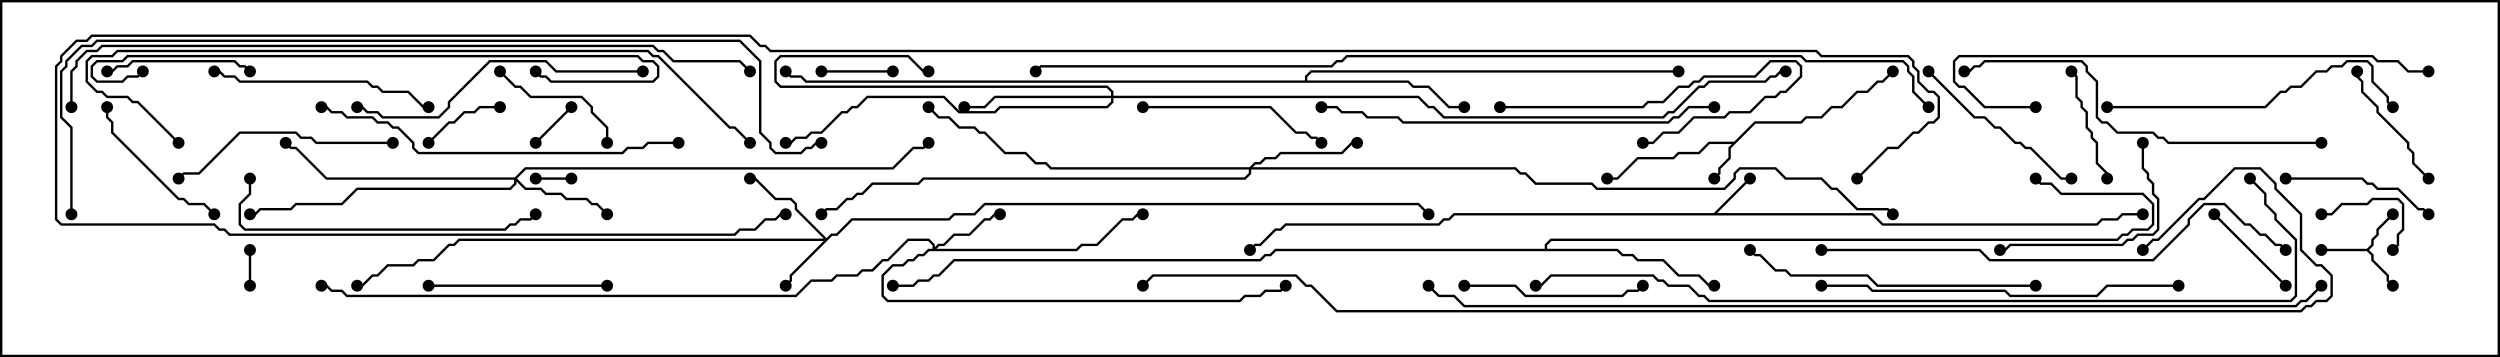 <svg version="1.1" width="105" height="15" xmlns="http://www.w3.org/2000/svg"><path d="M72.836,5.95L73.694,5.093L75.622,5.093L75.836,4.879L76.479,4.879L76.908,4.45L77.336,4.45L77.979,3.807L78.408,3.807L78.836,3.379L79.051,3.379L79.465,2.965L79.535,3.035L79.092,3.479L78.878,3.479L78.449,3.907L78.021,3.907L77.378,4.55L76.949,4.55L76.521,4.979L75.878,4.979L75.664,5.193L73.735,5.193L72.693,6.235L72.693,6.664L72.264,7.092L72.264,7.306L72.035,7.535L71.965,7.465L72.164,7.265L72.164,7.051L72.593,6.622L72.593,6.194L72.736,6.05L71.806,6.05L71.378,6.479L70.521,6.479L70.306,6.693L68.806,6.693L67.949,7.55L67.5,7.55L67.5,7.45L67.908,7.45L68.765,6.593L70.265,6.593L70.479,6.379L71.336,6.379L71.765,5.95z" stroke="none"/><path d="M99.408,10.45L99.593,10.265L99.593,10.051L99.807,9.836L99.807,9.622L100.465,8.965L100.535,9.035L99.907,9.664L99.907,9.878L99.693,10.092L99.693,10.306L99.499,10.5L99.693,10.694L99.693,10.908L100.336,11.551L100.336,11.765L100.535,11.965L100.465,12.035L100.236,11.806L100.236,11.592L99.593,10.949L99.593,10.735L99.408,10.55L97.5,10.55L97.5,10.45z" stroke="none"/><path d="M71.979,8.95L73.465,7.465L73.535,7.535L72.121,8.95L78.664,8.95L79.092,9.379L88.051,9.379L88.265,9.164L88.908,9.164L89.122,8.95L90,8.95L90,9.05L89.164,9.05L88.949,9.264L88.306,9.264L88.092,9.479L79.051,9.479L78.622,9.05L61.092,9.05L60.878,9.264L60.664,9.264L60.449,9.479L54.021,9.479L53.806,9.693L53.592,9.693L52.949,10.336L52.735,10.336L52.535,10.535L52.465,10.465L52.694,10.236L52.908,10.236L53.551,9.593L53.765,9.593L53.979,9.379L60.408,9.379L60.622,9.164L60.836,9.164L61.051,8.95z" stroke="none"/><path d="M54.807,3.379L54.807,3.194L55.051,2.95L70.5,2.95L70.5,3.05L55.092,3.05L54.907,3.235L54.907,3.379L59.164,3.379L59.378,3.593L60.021,3.593L60.878,4.45L61.5,4.45L61.5,4.55L60.836,4.55L59.979,3.693L59.336,3.693L59.122,3.479L33.836,3.479L33.622,3.264L33.194,3.264L32.965,3.035L33.035,2.965L33.235,3.164L33.664,3.164L33.878,3.379z" stroke="none"/><path d="M64.879,10.45L64.879,10.265L65.122,10.021L88.908,10.021L89.122,9.807L89.336,9.807L89.551,9.593L90.194,9.593L90.379,9.408L90.379,8.592L89.979,8.193L86.551,8.193L86.122,7.764L85.694,7.764L85.465,7.535L85.535,7.465L85.735,7.664L86.164,7.664L86.592,8.093L90.021,8.093L90.479,8.551L90.479,9.449L90.235,9.693L89.592,9.693L89.378,9.907L89.164,9.907L88.949,10.121L65.164,10.121L64.979,10.306L64.979,10.45L67.949,10.45L68.164,10.664L68.592,10.664L68.806,10.879L69.878,10.879L70.521,11.521L71.378,11.521L71.806,11.95L72,11.95L72,12.05L71.765,12.05L71.336,11.621L70.479,11.621L69.836,10.979L68.765,10.979L68.551,10.764L68.122,10.764L67.908,10.55L53.592,10.55L53.378,10.764L53.164,10.764L52.949,10.979L40.092,10.979L39.449,11.621L39.235,11.621L39.021,11.836L38.592,11.836L38.378,12.05L37.5,12.05L37.5,11.95L38.336,11.95L38.551,11.736L38.979,11.736L39.194,11.521L39.408,11.521L40.051,10.879L52.908,10.879L53.122,10.664L53.336,10.664L53.551,10.45z" stroke="none"/><path d="M34.714,10.001L34.908,9.807L35.122,9.807L35.765,9.164L39.836,9.164L40.051,8.95L40.908,8.95L41.336,8.521L59.592,8.521L60.035,8.965L59.965,9.035L59.551,8.621L41.378,8.621L40.949,9.05L40.092,9.05L39.878,9.264L35.806,9.264L35.164,9.907L34.949,9.907L33.264,11.592L33.264,11.806L33.035,12.035L32.965,11.965L33.164,11.765L33.164,11.551L34.594,10.121L19.306,10.121L19.092,10.336L18.878,10.336L18.235,10.979L17.592,10.979L17.378,11.193L16.306,11.193L15.878,11.621L15.664,11.621L15.235,12.05L15,12.05L15,11.95L15.194,11.95L15.622,11.521L15.836,11.521L16.265,11.093L17.336,11.093L17.551,10.879L18.194,10.879L18.836,10.236L19.051,10.236L19.265,10.021L34.594,10.021L33.379,8.806L33.379,8.592L33.194,8.407L32.551,8.407L31.694,7.55L31.5,7.55L31.5,7.45L31.735,7.45L32.592,8.307L33.235,8.307L33.479,8.551L33.479,8.765z" stroke="none"/><path d="M39.164,10.45L39.164,10.306L38.979,10.121L38.164,10.121L37.306,10.979L37.092,10.979L36.664,11.407L36.235,11.407L36.021,11.621L35.164,11.621L34.949,11.836L34.092,11.836L33.449,12.479L14.551,12.479L14.336,12.264L13.908,12.264L13.694,12.05L13.5,12.05L13.5,11.95L13.735,11.95L13.949,12.164L14.378,12.164L14.592,12.379L33.408,12.379L34.051,11.736L34.908,11.736L35.122,11.521L35.979,11.521L36.194,11.307L36.622,11.307L37.051,10.879L37.265,10.879L38.122,10.021L39.021,10.021L39.264,10.265L39.264,10.379L39.408,10.236L39.622,10.236L40.051,9.807L40.694,9.807L41.336,9.164L41.551,9.164L41.765,8.95L42,8.95L42,9.05L41.806,9.05L41.592,9.264L41.378,9.264L40.735,9.907L40.092,9.907L39.664,10.336L39.449,10.336L39.335,10.45L45.194,10.45L45.408,10.236L46.051,10.236L47.122,9.164L47.551,9.164L47.765,8.95L48,8.95L48,9.05L47.806,9.05L47.592,9.264L47.164,9.264L46.092,10.336L45.449,10.336L45.235,10.55L39.021,10.55L38.806,10.764L38.592,10.764L38.378,10.979L38.164,10.979L37.949,11.193L37.521,11.193L37.121,11.592L37.121,12.408L37.306,12.593L52.051,12.593L52.265,12.379L52.908,12.379L53.122,12.164L53.765,12.164L53.965,11.965L54.035,12.035L53.806,12.264L53.164,12.264L52.949,12.479L52.306,12.479L52.092,12.693L37.265,12.693L37.021,12.449L37.021,11.551L37.479,11.093L37.908,11.093L38.122,10.879L38.336,10.879L38.551,10.664L38.765,10.664L38.979,10.45z" stroke="none"/><path d="M21.622,7.45L22.051,7.021L37.479,7.021L38.336,6.164L38.765,6.164L38.965,5.965L39.035,6.035L38.806,6.264L38.378,6.264L37.521,7.121L22.092,7.121L21.714,7.5L22.092,7.879L22.735,7.879L22.949,8.093L23.592,8.093L23.806,8.307L24.664,8.307L24.878,8.521L25.092,8.521L25.535,8.965L25.465,9.035L25.051,8.621L24.836,8.621L24.622,8.407L23.765,8.407L23.551,8.193L22.908,8.193L22.694,7.979L22.051,7.979L21.693,7.621L21.693,7.735L21.449,7.979L15.021,7.979L14.378,8.621L12.449,8.621L12.235,8.836L10.949,8.836L10.735,9.05L10.5,9.05L10.5,8.95L10.694,8.95L10.908,8.736L12.194,8.736L12.408,8.521L14.336,8.521L14.979,7.879L21.408,7.879L21.593,7.694L21.593,7.55L13.694,7.55L12.408,6.264L12.194,6.264L11.965,6.035L12.035,5.965L12.235,6.164L12.449,6.164L13.735,7.45z" stroke="none"/><path d="M52.479,7.021L52.694,6.807L52.908,6.807L53.122,6.593L53.551,6.593L53.765,6.379L56.336,6.379L56.765,5.95L57,5.95L57,6.05L56.806,6.05L56.378,6.479L53.806,6.479L53.592,6.693L53.164,6.693L52.949,6.907L52.735,6.907L52.621,7.021L63.664,7.021L63.878,7.236L64.092,7.236L64.521,7.664L66.878,7.664L67.092,7.879L72.408,7.879L72.807,7.479L72.807,7.265L73.051,7.021L74.592,7.021L75.021,7.45L76.521,7.45L76.949,7.879L77.164,7.879L78.021,8.736L79.306,8.736L79.535,8.965L79.465,9.035L79.265,8.836L77.979,8.836L77.122,7.979L76.908,7.979L76.479,7.55L74.979,7.55L74.551,7.121L73.092,7.121L72.907,7.306L72.907,7.521L72.449,7.979L67.051,7.979L66.836,7.764L64.479,7.764L64.051,7.336L63.836,7.336L63.622,7.121L52.55,7.121L52.55,7.306L52.306,7.55L38.806,7.55L38.592,7.764L36.664,7.764L36.235,8.193L36.021,8.193L35.806,8.407L35.592,8.407L35.164,8.836L34.735,8.836L34.535,9.035L34.465,8.965L34.694,8.736L35.122,8.736L35.551,8.307L35.765,8.307L35.979,8.093L36.194,8.093L36.622,7.664L38.551,7.664L38.765,7.45L52.265,7.45L52.45,7.265L52.45,7.121L44.122,7.121L43.908,6.907L43.479,6.907L43.051,6.479L42.194,6.479L41.336,5.621L41.122,5.621L40.908,5.407L40.265,5.407L39.836,4.979L39.408,4.979L38.965,4.535L39.035,4.465L39.449,4.879L39.878,4.879L40.306,5.307L40.949,5.307L41.164,5.521L41.378,5.521L42.235,6.379L43.092,6.379L43.521,6.807L43.949,6.807L44.164,7.021z" stroke="none"/><path d="M46.664,4.021L46.664,3.878L46.479,3.693L32.765,3.693L32.521,3.449L32.521,2.551L32.765,2.307L38.164,2.307L38.806,2.95L39,2.95L39,3.05L38.765,3.05L38.122,2.407L32.806,2.407L32.621,2.592L32.621,3.408L32.806,3.593L46.521,3.593L46.764,3.836L46.764,4.021L59.592,4.021L60.021,4.45L60.235,4.45L60.664,4.879L69.836,4.879L70.051,4.664L70.265,4.664L71.336,3.593L71.551,3.593L71.765,3.379L74.122,3.379L74.336,3.164L74.551,3.164L74.765,2.95L75,2.95L75,3.05L74.806,3.05L74.592,3.264L74.378,3.264L74.164,3.479L71.806,3.479L71.592,3.693L71.378,3.693L70.306,4.764L70.092,4.764L69.878,4.979L60.622,4.979L60.194,4.55L59.979,4.55L59.551,4.121L46.764,4.121L46.764,4.306L46.521,4.55L42.021,4.55L41.806,4.764L40.265,4.764L39.622,4.121L36.449,4.121L36.021,4.55L35.806,4.55L35.592,4.764L35.378,4.764L34.521,5.621L34.092,5.621L33.878,5.836L33.449,5.836L33.235,6.05L33,6.05L33,5.95L33.194,5.95L33.408,5.736L33.836,5.736L34.051,5.521L34.479,5.521L35.336,4.664L35.551,4.664L35.765,4.45L35.979,4.45L36.408,4.021L39.664,4.021L40.306,4.664L41.765,4.664L41.979,4.45L46.479,4.45L46.664,4.265L46.664,4.121L41.806,4.121L41.378,4.55L40.5,4.55L40.5,4.45L41.336,4.45L41.765,4.021z" stroke="none"/><path d="M10.55,12L10.45,12L10.45,10.5L10.55,10.5z" stroke="none"/><path d="M24,7.45L24,7.55L22.5,7.55L22.5,7.45z" stroke="none"/><path d="M23.965,4.465L24.035,4.535L22.535,6.035L22.465,5.965z" stroke="none"/><path d="M34.5,3.05L34.5,2.95L37.5,2.95L37.5,3.05z" stroke="none"/><path d="M100.535,10.535L100.465,10.465L100.664,10.265L100.664,9.836L100.879,9.622L100.879,8.592L100.694,8.407L99.664,8.407L99.449,8.621L98.378,8.621L97.949,9.05L97.5,9.05L97.5,8.95L97.908,8.95L98.336,8.521L99.408,8.521L99.622,8.307L100.735,8.307L100.979,8.551L100.979,9.664L100.764,9.878L100.764,10.306z" stroke="none"/><path d="M18.035,6.035L17.965,5.965L18.836,5.093L19.051,5.093L19.479,4.664L19.908,4.664L20.122,4.45L21,4.45L21,4.55L20.164,4.55L19.949,4.764L19.521,4.764L19.092,5.193L18.878,5.193z" stroke="none"/><path d="M96.035,11.965L95.965,12.035L92.965,9.035L93.035,8.965z" stroke="none"/><path d="M86.965,3.035L87.035,2.965L87.264,3.194L87.264,4.051L87.479,4.265L87.479,4.479L87.693,4.694L87.693,5.336L87.907,5.551L87.907,5.765L88.121,5.979L88.121,6.836L88.55,7.265L88.55,7.5L88.45,7.5L88.45,7.306L88.021,6.878L88.021,6.021L87.807,5.806L87.807,5.592L87.593,5.378L87.593,4.735L87.379,4.521L87.379,4.306L87.164,4.092L87.164,3.235z" stroke="none"/><path d="M98.95,3L99.05,3L99.05,3.194L99.264,3.408L99.264,3.836L99.907,4.479L99.907,4.694L101.193,5.979L101.193,6.194L101.407,6.408L101.407,6.836L102.035,7.465L101.965,7.535L101.307,6.878L101.307,6.449L101.093,6.235L101.093,6.021L99.807,4.735L99.807,4.521L99.164,3.878L99.164,3.449L98.95,3.235z" stroke="none"/><path d="M25.55,6L25.45,6L25.45,5.378L24.807,4.735L24.807,4.521L24.408,4.121L22.265,4.121L21.836,3.693L21.622,3.693L20.965,3.035L21.035,2.965L21.664,3.593L21.878,3.593L22.306,4.021L24.449,4.021L24.907,4.479L24.907,4.694L25.55,5.336z" stroke="none"/><path d="M10.535,2.965L10.465,3.035L10.265,2.836L10.051,2.836L9.836,2.621L5.592,2.621L5.378,2.836L4.949,2.836L4.735,3.05L4.5,3.05L4.5,2.95L4.694,2.95L4.908,2.736L5.336,2.736L5.551,2.521L9.878,2.521L10.092,2.736L10.306,2.736z" stroke="none"/><path d="M63,4.55L63,4.45L68.979,4.45L69.194,4.236L69.836,4.236L70.479,3.593L70.908,3.593L71.122,3.379L71.336,3.379L71.551,3.164L73.694,3.164L74.336,2.521L75.449,2.521L75.693,2.765L75.693,3.235L75.021,3.907L74.806,3.907L74.592,4.121L74.164,4.121L73.521,4.764L72.664,4.764L72.449,4.979L71.164,4.979L70.521,5.621L69.878,5.621L69.449,6.05L69,6.05L69,5.95L69.408,5.95L69.836,5.521L70.479,5.521L71.122,4.879L72.408,4.879L72.622,4.664L73.479,4.664L74.122,4.021L74.551,4.021L74.765,3.807L74.979,3.807L75.593,3.194L75.593,2.806L75.408,2.621L74.378,2.621L73.735,3.264L71.592,3.264L71.378,3.479L71.164,3.479L70.949,3.693L70.521,3.693L69.878,4.336L69.235,4.336L69.021,4.55z" stroke="none"/><path d="M96,7.55L96,7.45L99.235,7.45L99.449,7.664L99.664,7.664L99.878,7.879L100.735,7.879L101.592,8.736L101.806,8.736L102.035,8.965L101.965,9.035L101.765,8.836L101.551,8.836L100.694,7.979L99.836,7.979L99.622,7.764L99.408,7.764L99.194,7.55z" stroke="none"/><path d="M9.035,8.965L8.965,9.035L8.551,8.621L7.908,8.621L7.694,8.407L7.479,8.407L4.664,5.592L4.664,5.164L4.45,4.949L4.45,4.5L4.55,4.5L4.55,4.908L4.764,5.122L4.764,5.551L7.521,8.307L7.735,8.307L7.949,8.521L8.592,8.521z" stroke="none"/><path d="M80.965,3.035L81.035,2.965L82.949,4.879L83.378,4.879L83.806,5.307L84.021,5.307L84.664,5.95L84.878,5.95L85.092,6.164L85.306,6.164L86.592,7.45L87,7.45L87,7.55L86.551,7.55L85.265,6.264L85.051,6.264L84.836,6.05L84.622,6.05L83.979,5.407L83.765,5.407L83.336,4.979L82.908,4.979z" stroke="none"/><path d="M61.5,12.05L61.5,11.95L63.664,11.95L64.092,12.379L68.122,12.379L68.336,12.164L68.765,12.164L68.965,11.965L69.035,12.035L68.806,12.264L68.378,12.264L68.164,12.479L64.051,12.479L63.622,12.05z" stroke="none"/><path d="M89.95,6L90.05,6L90.05,7.051L90.264,7.265L90.264,7.479L90.479,7.694L90.479,8.122L90.693,8.336L90.693,9.664L90.449,9.907L89.806,9.907L89.592,10.121L89.378,10.121L89.164,10.336L84.449,10.336L84.235,10.55L84,10.55L84,10.45L84.194,10.45L84.408,10.236L89.122,10.236L89.336,10.021L89.551,10.021L89.765,9.807L90.408,9.807L90.593,9.622L90.593,8.378L90.379,8.164L90.379,7.735L90.164,7.521L90.164,7.306L89.95,7.092z" stroke="none"/><path d="M18,12.05L18,11.95L25.5,11.95L25.5,12.05z" stroke="none"/><path d="M48,4.55L48,4.45L53.378,4.45L54.449,5.521L54.878,5.521L55.092,5.736L55.306,5.736L55.535,5.965L55.465,6.035L55.265,5.836L55.051,5.836L54.836,5.621L54.408,5.621L53.336,4.55z" stroke="none"/><path d="M16.5,5.95L16.5,6.05L13.265,6.05L13.051,5.836L12.622,5.836L12.408,5.621L10.092,5.621L8.378,7.336L7.735,7.336L7.535,7.535L7.465,7.465L7.694,7.236L8.336,7.236L10.051,5.521L12.449,5.521L12.664,5.736L13.092,5.736L13.306,5.95z" stroke="none"/><path d="M9,3.05L9,2.95L9.235,2.95L9.449,3.164L9.878,3.164L10.092,3.379L15.449,3.379L15.664,3.593L15.878,3.593L16.092,3.807L17.164,3.807L17.806,4.45L18,4.45L18,4.55L17.765,4.55L17.122,3.907L16.051,3.907L15.836,3.693L15.622,3.693L15.408,3.479L10.051,3.479L9.836,3.264L9.408,3.264L9.194,3.05z" stroke="none"/><path d="M88.5,4.55L88.5,4.45L95.122,4.45L95.765,3.807L95.979,3.807L96.194,3.593L96.622,3.593L97.265,2.95L97.694,2.95L97.908,2.736L98.336,2.736L98.551,2.521L99.449,2.521L99.693,2.765L99.693,3.408L100.336,4.051L100.336,4.265L100.535,4.465L100.465,4.535L100.236,4.306L100.236,4.092L99.593,3.449L99.593,2.806L99.408,2.621L98.592,2.621L98.378,2.836L97.949,2.836L97.735,3.05L97.306,3.05L96.664,3.693L96.235,3.693L96.021,3.907L95.806,3.907L95.164,4.55z" stroke="none"/><path d="M10.45,7.5L10.55,7.5L10.55,8.164L10.121,8.592L10.121,9.408L10.306,9.593L21.194,9.593L21.408,9.379L21.622,9.379L21.836,9.164L22.265,9.164L22.465,8.965L22.535,9.035L22.306,9.264L21.878,9.264L21.664,9.479L21.449,9.479L21.235,9.693L10.265,9.693L10.021,9.449L10.021,8.551L10.45,8.122z" stroke="none"/><path d="M27,2.95L27,3.05L23.336,3.05L22.908,2.621L20.592,2.621L18.907,4.306L18.907,4.521L18.449,4.979L16.051,4.979L15.836,4.764L15.408,4.764L15.194,4.55L15,4.55L15,4.45L15.235,4.45L15.449,4.664L15.878,4.664L16.092,4.879L18.408,4.879L18.807,4.479L18.807,4.265L20.551,2.521L22.949,2.521L23.378,2.95z" stroke="none"/><path d="M85.5,11.95L85.5,12.05L78.836,12.05L78.408,11.621L75.194,11.621L74.979,11.407L74.551,11.407L73.908,10.764L73.694,10.764L73.465,10.535L73.535,10.465L73.735,10.664L73.949,10.664L74.592,11.307L75.021,11.307L75.235,11.521L78.449,11.521L78.878,11.95z" stroke="none"/><path d="M76.5,12.05L76.5,11.95L78.449,11.95L78.664,12.164L84.235,12.164L84.449,12.379L88.051,12.379L88.479,11.95L91.5,11.95L91.5,12.05L88.521,12.05L88.092,12.479L84.408,12.479L84.194,12.264L78.622,12.264L78.408,12.05z" stroke="none"/><path d="M13.5,4.55L13.5,4.45L13.735,4.45L13.949,4.664L14.378,4.664L14.592,4.879L15.664,4.879L15.878,5.093L16.306,5.093L16.521,5.307L16.735,5.307L17.407,5.979L17.407,6.194L17.592,6.379L26.122,6.379L26.336,6.164L26.979,6.164L27.194,5.95L28.5,5.95L28.5,6.05L27.235,6.05L27.021,6.264L26.378,6.264L26.164,6.479L17.551,6.479L17.307,6.235L17.307,6.021L16.694,5.407L16.479,5.407L16.265,5.193L15.836,5.193L15.622,4.979L14.551,4.979L14.336,4.764L13.908,4.764L13.694,4.55z" stroke="none"/><path d="M97.5,5.95L97.5,6.05L91.051,6.05L90.836,5.836L90.622,5.836L90.408,5.621L88.908,5.621L88.479,5.193L88.265,5.193L88.021,4.949L88.021,3.449L87.593,3.021L87.593,2.806L87.408,2.621L83.378,2.621L83.164,2.836L82.949,2.836L82.735,3.05L82.5,3.05L82.5,2.95L82.694,2.95L82.908,2.736L83.122,2.736L83.336,2.521L87.449,2.521L87.693,2.765L87.693,2.979L88.121,3.408L88.121,4.908L88.306,5.093L88.521,5.093L88.949,5.521L90.449,5.521L90.664,5.736L90.878,5.736L91.092,5.95z" stroke="none"/><path d="M72,4.45L72,4.55L70.949,4.55L70.521,4.979L70.306,4.979L70.092,5.193L58.908,5.193L58.694,4.979L57.408,4.979L57.194,4.764L56.336,4.764L56.122,4.55L55.5,4.55L55.5,4.45L56.164,4.45L56.378,4.664L57.235,4.664L57.449,4.879L58.735,4.879L58.949,5.093L70.051,5.093L70.265,4.879L70.479,4.879L70.908,4.45z" stroke="none"/><path d="M5.965,2.965L6.035,3.035L5.806,3.264L5.378,3.264L5.164,3.479L4.051,3.479L3.807,3.235L3.807,2.765L4.051,2.521L5.122,2.521L5.336,2.307L26.806,2.307L27.021,2.521L27.449,2.521L27.693,2.765L27.693,3.235L27.449,3.479L23.122,3.479L22.908,3.264L22.694,3.264L22.465,3.035L22.535,2.965L22.735,3.164L22.949,3.164L23.164,3.379L27.408,3.379L27.593,3.194L27.593,2.806L27.408,2.621L26.979,2.621L26.765,2.407L5.378,2.407L5.164,2.621L4.092,2.621L3.907,2.806L3.907,3.194L4.092,3.379L5.122,3.379L5.336,3.164L5.765,3.164z" stroke="none"/><path d="M85.5,4.45L85.5,4.55L83.336,4.55L82.479,3.693L82.265,3.693L82.021,3.449L82.021,2.551L82.265,2.307L99.664,2.307L99.878,2.521L100.735,2.521L101.164,2.95L102,2.95L102,3.05L101.122,3.05L100.694,2.621L99.836,2.621L99.622,2.407L82.306,2.407L82.121,2.592L82.121,3.408L82.306,3.593L82.521,3.593L83.378,4.45z" stroke="none"/><path d="M76.5,10.55L76.5,10.45L83.164,10.45L83.592,10.879L90.408,10.879L91.879,9.408L91.879,9.194L92.551,8.521L93.449,8.521L94.306,9.379L94.521,9.379L94.949,9.807L95.164,9.807L95.592,10.236L95.806,10.236L96.035,10.465L95.965,10.535L95.765,10.336L95.551,10.336L95.122,9.907L94.908,9.907L94.479,9.479L94.265,9.479L93.408,8.621L92.592,8.621L91.979,9.235L91.979,9.449L90.449,10.979L83.551,10.979L83.122,10.55z" stroke="none"/><path d="M7.535,5.965L7.465,6.035L5.765,4.336L5.551,4.336L5.336,4.121L4.479,4.121L4.265,3.907L4.051,3.907L3.593,3.449L3.593,2.551L3.836,2.307L4.694,2.307L4.908,2.093L27.235,2.093L27.449,2.307L27.664,2.307L30.664,5.307L30.878,5.307L31.535,5.965L31.465,6.035L30.836,5.407L30.622,5.407L27.622,2.407L27.408,2.407L27.194,2.193L4.949,2.193L4.735,2.407L3.878,2.407L3.693,2.592L3.693,3.408L4.092,3.807L4.306,3.807L4.521,4.021L5.378,4.021L5.592,4.236L5.806,4.236z" stroke="none"/><path d="M3.05,4.5L2.95,4.5L2.95,2.979L3.164,2.765L3.164,2.551L3.622,2.093L4.051,2.093L4.265,1.879L27.449,1.879L27.664,2.093L27.878,2.093L28.306,2.521L31.092,2.521L31.535,2.965L31.465,3.035L31.051,2.621L28.265,2.621L27.836,2.193L27.622,2.193L27.408,1.979L4.306,1.979L4.092,2.193L3.664,2.193L3.264,2.592L3.264,2.806L3.05,3.021z" stroke="none"/><path d="M94.465,7.535L94.535,7.465L95.193,8.122L95.193,8.551L95.621,8.979L95.621,9.194L96.479,10.051L96.479,12.449L96.235,12.693L71.765,12.693L71.551,12.479L71.336,12.479L70.908,12.05L70.051,12.05L69.836,11.836L69.622,11.836L69.408,11.621L65.164,11.621L64.735,12.05L64.5,12.05L64.5,11.95L64.694,11.95L65.122,11.521L69.449,11.521L69.664,11.736L69.878,11.736L70.092,11.95L70.949,11.95L71.378,12.379L71.592,12.379L71.806,12.593L96.194,12.593L96.379,12.408L96.379,10.092L95.521,9.235L95.521,9.021L95.093,8.592L95.093,8.164z" stroke="none"/><path d="M3.05,9L2.95,9L2.95,5.378L2.521,4.949L2.521,2.979L2.736,2.765L2.736,2.551L3.408,1.879L3.836,1.879L4.051,1.664L31.092,1.664L31.979,2.551L31.979,5.551L32.407,5.979L32.407,6.194L32.592,6.379L33.622,6.379L33.836,6.164L34.051,6.164L34.265,5.95L34.5,5.95L34.5,6.05L34.306,6.05L34.092,6.264L33.878,6.264L33.664,6.479L32.551,6.479L32.307,6.235L32.307,6.021L31.879,5.592L31.879,2.592L31.051,1.764L4.092,1.764L3.878,1.979L3.449,1.979L2.836,2.592L2.836,2.806L2.621,3.021L2.621,4.908L3.05,5.336z" stroke="none"/><path d="M97.465,11.965L97.535,12.035L96.878,12.693L96.664,12.693L96.449,12.907L61.479,12.907L61.051,12.479L60.408,12.479L59.965,12.035L60.035,11.965L60.449,12.379L61.092,12.379L61.521,12.807L96.408,12.807L96.622,12.593L96.836,12.593z" stroke="none"/><path d="M81.035,4.465L80.965,4.535L80.307,3.878L80.307,3.235L80.093,3.021L80.093,2.806L79.908,2.621L75.836,2.621L75.622,2.407L56.592,2.407L56.378,2.621L56.164,2.621L55.949,2.836L43.735,2.836L43.535,3.035L43.465,2.965L43.694,2.736L55.908,2.736L56.122,2.521L56.336,2.521L56.551,2.307L75.664,2.307L75.878,2.521L79.949,2.521L80.193,2.765L80.193,2.979L80.407,3.194L80.407,3.836z" stroke="none"/><path d="M90.035,10.535L89.965,10.465L90.408,10.021L90.622,10.021L92.336,8.307L92.551,8.307L93.836,7.021L94.949,7.021L95.621,7.694L95.621,7.908L96.693,8.979L96.693,10.479L97.306,11.093L97.521,11.093L97.979,11.551L97.979,12.449L97.735,12.693L97.306,12.693L97.092,12.907L96.878,12.907L96.664,13.121L56.122,13.121L55.051,12.05L54.836,12.05L54.408,11.621L48.449,11.621L48.035,12.035L47.965,11.965L48.408,11.521L54.449,11.521L54.878,11.95L55.092,11.95L56.164,13.021L96.622,13.021L96.836,12.807L97.051,12.807L97.265,12.593L97.694,12.593L97.879,12.408L97.879,11.592L97.479,11.193L97.265,11.193L96.593,10.521L96.593,9.021L95.521,7.949L95.521,7.735L94.908,7.121L93.878,7.121L92.592,8.407L92.378,8.407L90.664,10.121L90.449,10.121z" stroke="none"/><path d="M78.035,7.535L77.965,7.465L79.265,6.164L79.694,6.164L80.336,5.521L80.551,5.521L80.979,5.093L81.194,5.093L81.379,4.908L81.379,4.092L81.194,3.907L80.979,3.907L80.521,3.449L80.521,3.021L80.307,2.806L80.307,2.592L80.122,2.407L76.479,2.407L76.265,2.193L32.336,2.193L32.122,1.979L31.908,1.979L31.479,1.55L3.878,1.55L3.664,1.764L3.235,1.764L2.621,2.378L2.621,2.592L2.407,2.806L2.407,9.194L2.592,9.379L9.021,9.379L9.235,9.593L9.449,9.593L9.664,9.807L30.836,9.807L31.051,9.593L31.694,9.593L32.122,9.164L32.551,9.164L32.765,8.95L33,8.95L33,9.05L32.806,9.05L32.592,9.264L32.164,9.264L31.735,9.693L31.092,9.693L30.878,9.907L9.622,9.907L9.408,9.693L9.194,9.693L8.979,9.479L2.551,9.479L2.307,9.235L2.307,2.765L2.521,2.551L2.521,2.336L3.194,1.664L3.622,1.664L3.836,1.45L31.521,1.45L31.949,1.879L32.164,1.879L32.378,2.093L76.306,2.093L76.521,2.307L80.164,2.307L80.407,2.551L80.407,2.765L80.621,2.979L80.621,3.408L81.021,3.807L81.235,3.807L81.479,4.051L81.479,4.949L81.235,5.193L81.021,5.193L80.592,5.621L80.378,5.621L79.735,6.264L79.306,6.264z" stroke="none"/><circle cx="72" cy="7.5" r="0.25" stroke-width="0" fill="#000" /><circle cx="67.5" cy="7.5" r="0.25" stroke-width="0" fill="#000" /><circle cx="79.5" cy="3" r="0.25" stroke-width="0" fill="#000" /><circle cx="100.5" cy="12" r="0.25" stroke-width="0" fill="#000" /><circle cx="100.5" cy="9" r="0.25" stroke-width="0" fill="#000" /><circle cx="97.5" cy="10.5" r="0.25" stroke-width="0" fill="#000" /><circle cx="73.5" cy="7.5" r="0.25" stroke-width="0" fill="#000" /><circle cx="90" cy="9" r="0.25" stroke-width="0" fill="#000" /><circle cx="52.5" cy="10.5" r="0.25" stroke-width="0" fill="#000" /><circle cx="61.5" cy="4.5" r="0.25" stroke-width="0" fill="#000" /><circle cx="70.5" cy="3" r="0.25" stroke-width="0" fill="#000" /><circle cx="33" cy="3" r="0.25" stroke-width="0" fill="#000" /><circle cx="72" cy="12" r="0.25" stroke-width="0" fill="#000" /><circle cx="85.5" cy="7.5" r="0.25" stroke-width="0" fill="#000" /><circle cx="37.5" cy="12" r="0.25" stroke-width="0" fill="#000" /><circle cx="33" cy="12" r="0.25" stroke-width="0" fill="#000" /><circle cx="31.5" cy="7.5" r="0.25" stroke-width="0" fill="#000" /><circle cx="15" cy="12" r="0.25" stroke-width="0" fill="#000" /><circle cx="60" cy="9" r="0.25" stroke-width="0" fill="#000" /><circle cx="42" cy="9" r="0.25" stroke-width="0" fill="#000" /><circle cx="48" cy="9" r="0.25" stroke-width="0" fill="#000" /><circle cx="54" cy="12" r="0.25" stroke-width="0" fill="#000" /><circle cx="13.5" cy="12" r="0.25" stroke-width="0" fill="#000" /><circle cx="25.5" cy="9" r="0.25" stroke-width="0" fill="#000" /><circle cx="12" cy="6" r="0.25" stroke-width="0" fill="#000" /><circle cx="10.5" cy="9" r="0.25" stroke-width="0" fill="#000" /><circle cx="39" cy="6" r="0.25" stroke-width="0" fill="#000" /><circle cx="57" cy="6" r="0.25" stroke-width="0" fill="#000" /><circle cx="39" cy="4.5" r="0.25" stroke-width="0" fill="#000" /><circle cx="34.5" cy="9" r="0.25" stroke-width="0" fill="#000" /><circle cx="79.5" cy="9" r="0.25" stroke-width="0" fill="#000" /><circle cx="40.5" cy="4.5" r="0.25" stroke-width="0" fill="#000" /><circle cx="39" cy="3" r="0.25" stroke-width="0" fill="#000" /><circle cx="33" cy="6" r="0.25" stroke-width="0" fill="#000" /><circle cx="75" cy="3" r="0.25" stroke-width="0" fill="#000" /><circle cx="10.5" cy="12" r="0.25" stroke-width="0" fill="#000" /><circle cx="10.5" cy="10.5" r="0.25" stroke-width="0" fill="#000" /><circle cx="24" cy="7.5" r="0.25" stroke-width="0" fill="#000" /><circle cx="22.5" cy="7.5" r="0.25" stroke-width="0" fill="#000" /><circle cx="24" cy="4.5" r="0.25" stroke-width="0" fill="#000" /><circle cx="22.5" cy="6" r="0.25" stroke-width="0" fill="#000" /><circle cx="34.5" cy="3" r="0.25" stroke-width="0" fill="#000" /><circle cx="37.5" cy="3" r="0.25" stroke-width="0" fill="#000" /><circle cx="100.5" cy="10.5" r="0.25" stroke-width="0" fill="#000" /><circle cx="97.5" cy="9" r="0.25" stroke-width="0" fill="#000" /><circle cx="18" cy="6" r="0.25" stroke-width="0" fill="#000" /><circle cx="21" cy="4.5" r="0.25" stroke-width="0" fill="#000" /><circle cx="96" cy="12" r="0.25" stroke-width="0" fill="#000" /><circle cx="93" cy="9" r="0.25" stroke-width="0" fill="#000" /><circle cx="87" cy="3" r="0.25" stroke-width="0" fill="#000" /><circle cx="88.5" cy="7.5" r="0.25" stroke-width="0" fill="#000" /><circle cx="99" cy="3" r="0.25" stroke-width="0" fill="#000" /><circle cx="102" cy="7.5" r="0.25" stroke-width="0" fill="#000" /><circle cx="25.5" cy="6" r="0.25" stroke-width="0" fill="#000" /><circle cx="21" cy="3" r="0.25" stroke-width="0" fill="#000" /><circle cx="10.5" cy="3" r="0.25" stroke-width="0" fill="#000" /><circle cx="4.5" cy="3" r="0.25" stroke-width="0" fill="#000" /><circle cx="63" cy="4.5" r="0.25" stroke-width="0" fill="#000" /><circle cx="69" cy="6" r="0.25" stroke-width="0" fill="#000" /><circle cx="96" cy="7.5" r="0.25" stroke-width="0" fill="#000" /><circle cx="102" cy="9" r="0.25" stroke-width="0" fill="#000" /><circle cx="9" cy="9" r="0.25" stroke-width="0" fill="#000" /><circle cx="4.5" cy="4.5" r="0.25" stroke-width="0" fill="#000" /><circle cx="81" cy="3" r="0.25" stroke-width="0" fill="#000" /><circle cx="87" cy="7.5" r="0.25" stroke-width="0" fill="#000" /><circle cx="61.5" cy="12" r="0.25" stroke-width="0" fill="#000" /><circle cx="69" cy="12" r="0.25" stroke-width="0" fill="#000" /><circle cx="90" cy="6" r="0.25" stroke-width="0" fill="#000" /><circle cx="84" cy="10.5" r="0.25" stroke-width="0" fill="#000" /><circle cx="18" cy="12" r="0.25" stroke-width="0" fill="#000" /><circle cx="25.5" cy="12" r="0.25" stroke-width="0" fill="#000" /><circle cx="48" cy="4.5" r="0.25" stroke-width="0" fill="#000" /><circle cx="55.5" cy="6" r="0.25" stroke-width="0" fill="#000" /><circle cx="16.5" cy="6" r="0.25" stroke-width="0" fill="#000" /><circle cx="7.5" cy="7.5" r="0.25" stroke-width="0" fill="#000" /><circle cx="9" cy="3" r="0.25" stroke-width="0" fill="#000" /><circle cx="18" cy="4.5" r="0.25" stroke-width="0" fill="#000" /><circle cx="88.5" cy="4.5" r="0.25" stroke-width="0" fill="#000" /><circle cx="100.5" cy="4.5" r="0.25" stroke-width="0" fill="#000" /><circle cx="10.5" cy="7.5" r="0.25" stroke-width="0" fill="#000" /><circle cx="22.5" cy="9" r="0.25" stroke-width="0" fill="#000" /><circle cx="27" cy="3" r="0.25" stroke-width="0" fill="#000" /><circle cx="15" cy="4.5" r="0.25" stroke-width="0" fill="#000" /><circle cx="85.5" cy="12" r="0.25" stroke-width="0" fill="#000" /><circle cx="73.5" cy="10.5" r="0.25" stroke-width="0" fill="#000" /><circle cx="76.5" cy="12" r="0.25" stroke-width="0" fill="#000" /><circle cx="91.5" cy="12" r="0.25" stroke-width="0" fill="#000" /><circle cx="13.5" cy="4.5" r="0.25" stroke-width="0" fill="#000" /><circle cx="28.5" cy="6" r="0.25" stroke-width="0" fill="#000" /><circle cx="97.5" cy="6" r="0.25" stroke-width="0" fill="#000" /><circle cx="82.5" cy="3" r="0.25" stroke-width="0" fill="#000" /><circle cx="72" cy="4.5" r="0.25" stroke-width="0" fill="#000" /><circle cx="55.5" cy="4.5" r="0.25" stroke-width="0" fill="#000" /><circle cx="6" cy="3" r="0.25" stroke-width="0" fill="#000" /><circle cx="22.5" cy="3" r="0.25" stroke-width="0" fill="#000" /><circle cx="85.5" cy="4.5" r="0.25" stroke-width="0" fill="#000" /><circle cx="102" cy="3" r="0.25" stroke-width="0" fill="#000" /><circle cx="76.5" cy="10.5" r="0.25" stroke-width="0" fill="#000" /><circle cx="96" cy="10.5" r="0.25" stroke-width="0" fill="#000" /><circle cx="7.5" cy="6" r="0.25" stroke-width="0" fill="#000" /><circle cx="31.5" cy="6" r="0.25" stroke-width="0" fill="#000" /><circle cx="3" cy="4.5" r="0.25" stroke-width="0" fill="#000" /><circle cx="31.5" cy="3" r="0.25" stroke-width="0" fill="#000" /><circle cx="94.5" cy="7.5" r="0.25" stroke-width="0" fill="#000" /><circle cx="64.5" cy="12" r="0.25" stroke-width="0" fill="#000" /><circle cx="3" cy="9" r="0.25" stroke-width="0" fill="#000" /><circle cx="34.5" cy="6" r="0.25" stroke-width="0" fill="#000" /><circle cx="97.5" cy="12" r="0.25" stroke-width="0" fill="#000" /><circle cx="60" cy="12" r="0.25" stroke-width="0" fill="#000" /><circle cx="81" cy="4.5" r="0.25" stroke-width="0" fill="#000" /><circle cx="43.5" cy="3" r="0.25" stroke-width="0" fill="#000" /><circle cx="90" cy="10.5" r="0.25" stroke-width="0" fill="#000" /><circle cx="48" cy="12" r="0.25" stroke-width="0" fill="#000" /><circle cx="78" cy="7.5" r="0.25" stroke-width="0" fill="#000" /><circle cx="33" cy="9" r="0.25" stroke-width="0" fill="#000" /><rect x="0" y="0" width="105" height="15" stroke-width="0.2" stroke="#000" fill="none" /></svg>